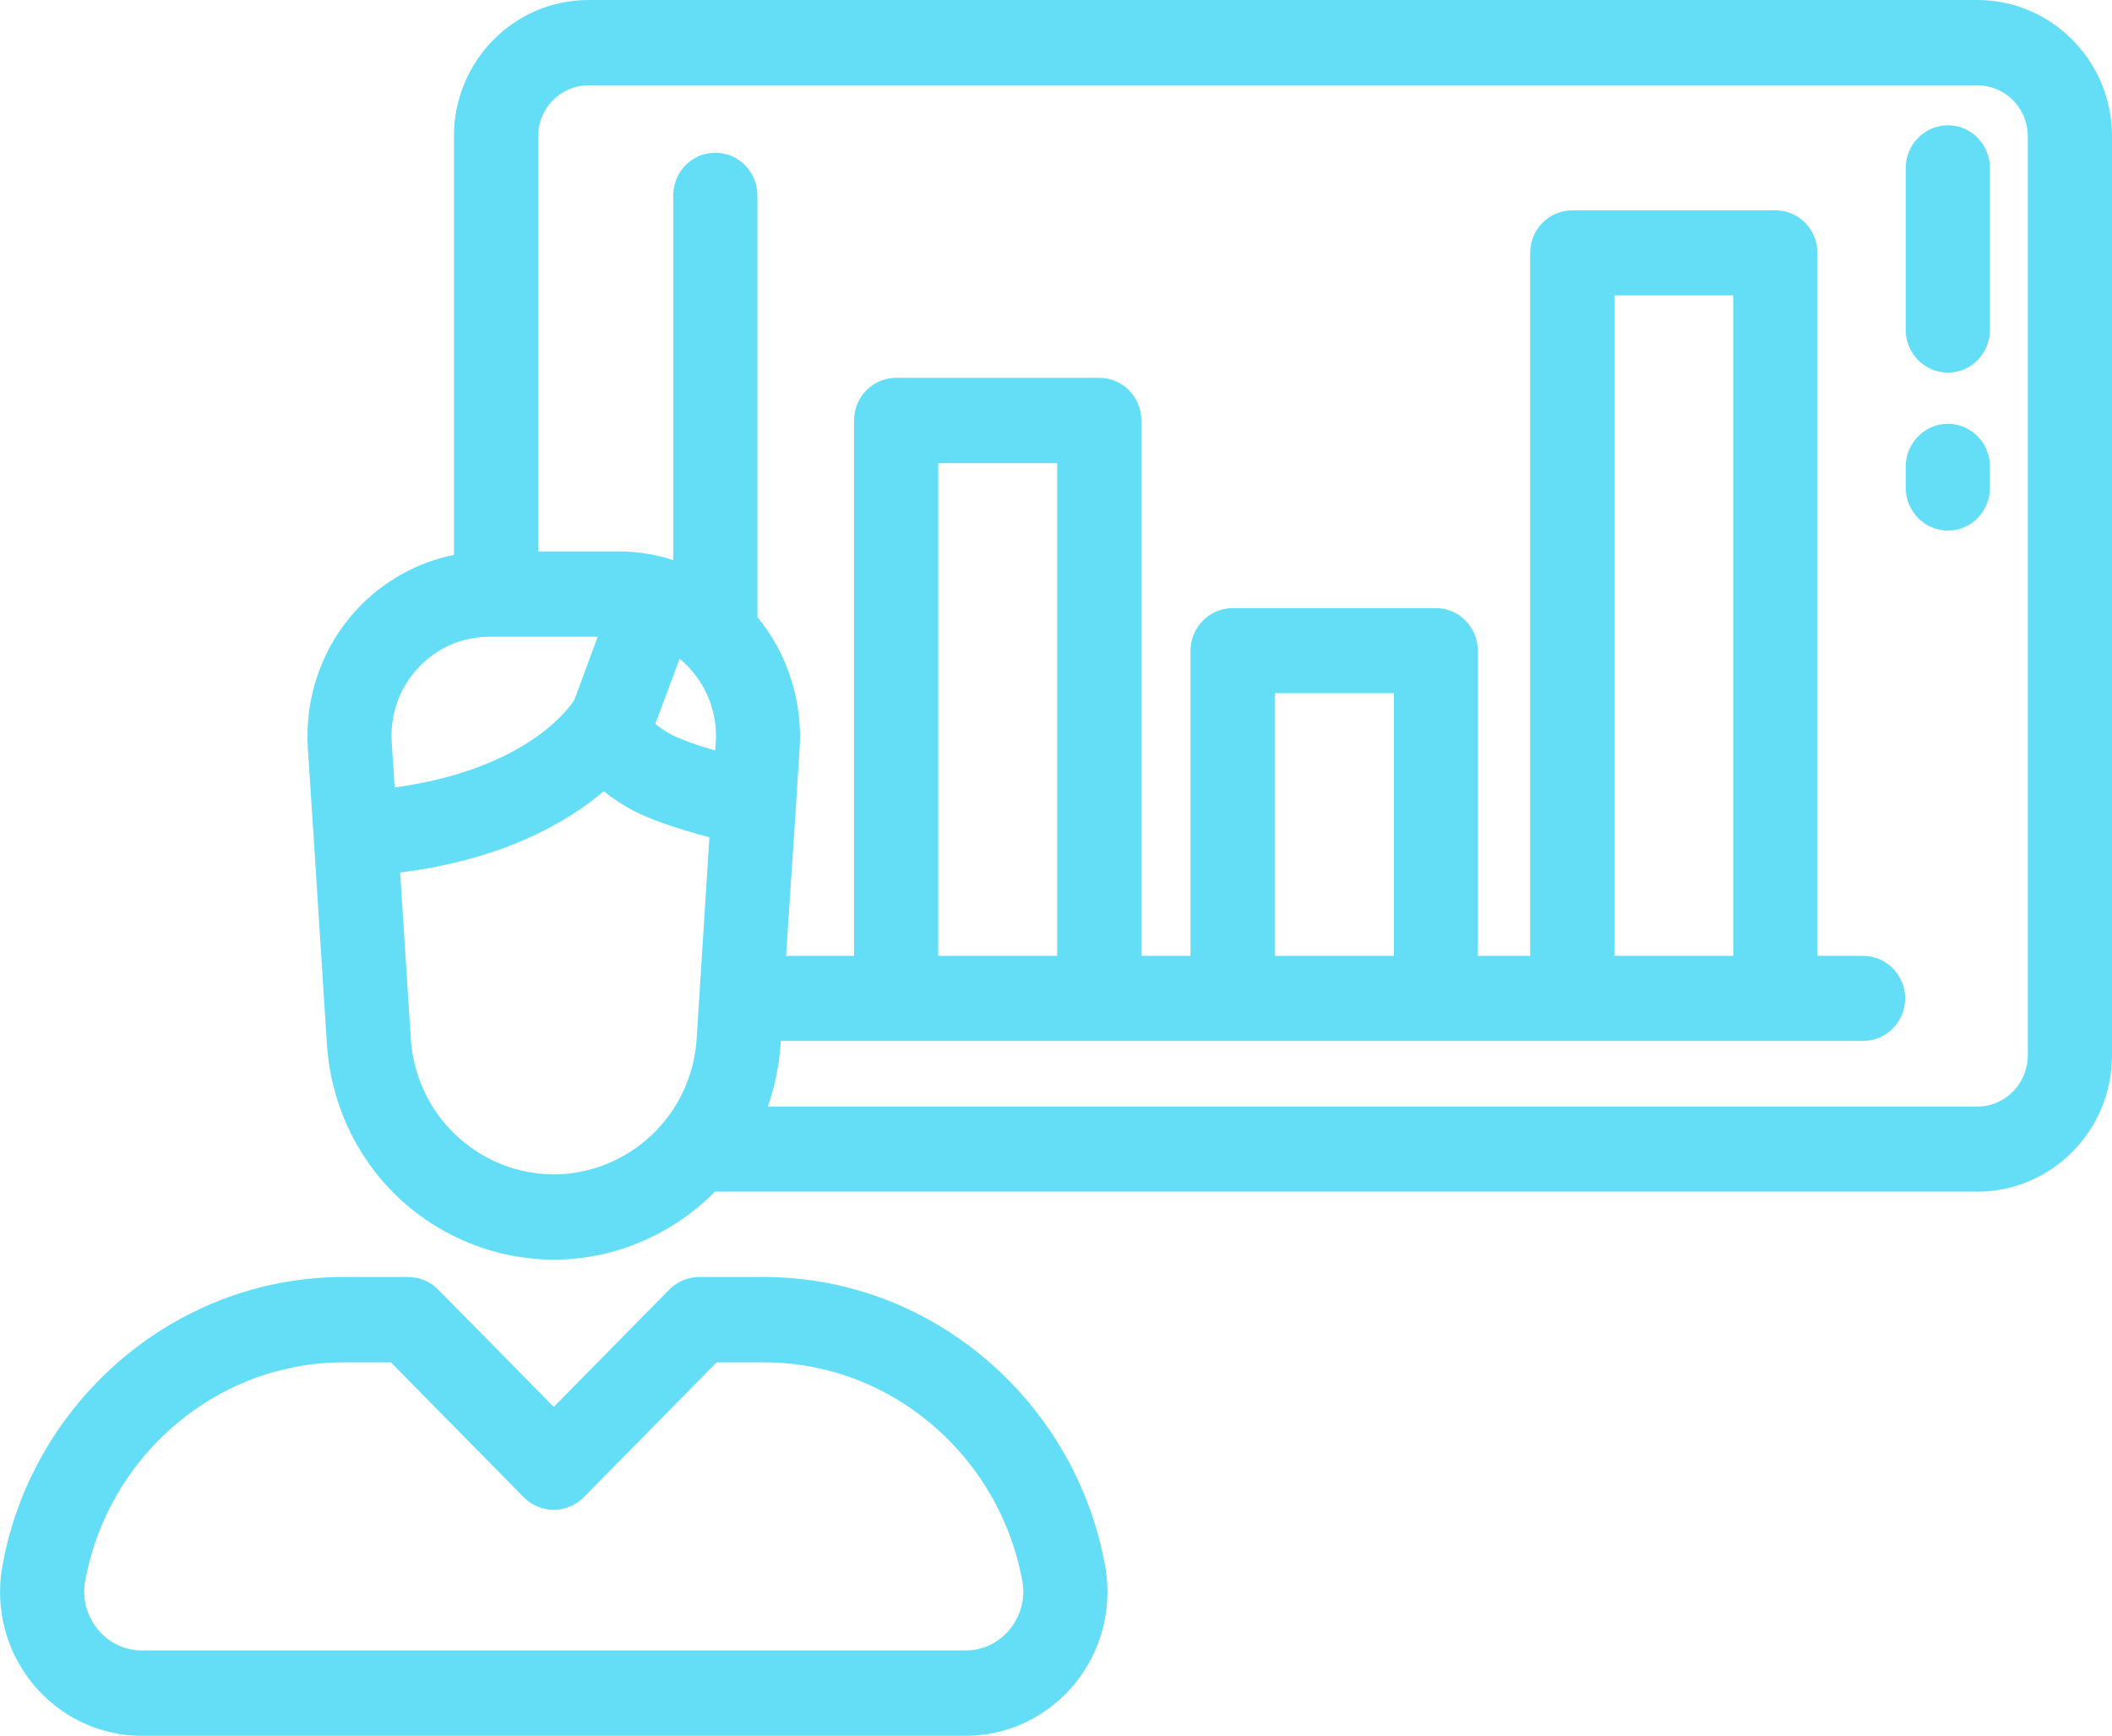<svg id="SvgjsSvg1040" xmlns="http://www.w3.org/2000/svg" version="1.1" xmlns:xlink="http://www.w3.org/1999/xlink" xmlns:svgjs="http://svgjs.com/svgjs" width="73" height="60" viewBox="0 0 73 60"><title>business analylics icon</title><desc>Created with Avocode.</desc><defs id="SvgjsDefs1041"></defs><path id="SvgjsPath1042" d="M1372.35 4408H1324.34C1321.77 4408 1319.69 4410.11 1319.69 4412.71V4427.18C1318.41 4427.44 1317.23 4428.1 1316.33 4429.07C1315.14 4430.35 1314.53 4432.09 1314.64 4433.85L1314.84 4436.92L1315.3 4444.1C1315.48 4446.82 1316.99 4449.24 1319.35 4450.55C1320.54 4451.21 1321.84 4451.54 1323.14 4451.54C1324.44 4451.54 1325.74 4451.21 1326.92 4450.55C1327.59 4450.18 1328.19 4449.72 1328.71 4449.19H1372.35C1374.91 4449.19 1377 4447.08 1377 4444.48V4412.71C1377 4410.11 1374.91 4408 1372.35 4408ZM1317.64 4435.22L1317.54 4433.65C1317.48 4432.7 1317.8 4431.79 1318.45 4431.09C1319.1 4430.39 1319.97 4430.01 1320.92 4430.01H1324.66L1323.85 4432.2C1323.63 4432.54 1322.11 4434.61 1317.64 4435.22ZM1328.08 4443.9C1327.97 4445.62 1327.01 4447.14 1325.52 4447.97C1324.03 4448.8 1322.25 4448.8 1320.76 4447.97C1319.27 4447.14 1318.31 4445.62 1318.2 4443.9L1317.83 4438.16C1321.37 4437.71 1323.57 4436.45 1324.87 4435.35C1325.16 4435.59 1325.5 4435.81 1325.89 4436.02C1326.47 4436.32 1327.34 4436.63 1328.52 4436.94ZM1328.74 4433.65L1328.72 4433.94C1327.85 4433.69 1327.42 4433.5 1327.22 4433.4C1326.93 4433.24 1326.75 4433.11 1326.65 4433.02L1327.49 4430.77C1327.61 4430.87 1327.72 4430.97 1327.83 4431.09C1328.47 4431.79 1328.8 4432.7 1328.74 4433.65ZM1372.35 4446.25H1330.54C1330.78 4445.56 1330.93 4444.84 1330.98 4444.1L1330.99 4443.98H1368.4C1369.2 4443.98 1369.85 4443.32 1369.85 4442.51C1369.85 4441.7 1369.2 4441.04 1368.4 4441.04H1366.82V4416.74C1366.82 4415.93 1366.17 4415.27 1365.37 4415.27H1358.35C1357.54 4415.27 1356.89 4415.93 1356.89 4416.74V4441.04H1355.08V4430.49C1355.08 4429.68 1354.43 4429.02 1353.63 4429.02H1346.61C1345.81 4429.02 1345.15 4429.68 1345.15 4430.49V4441.04H1343.45V4422.53C1343.45 4421.72 1342.8 4421.06 1342 4421.06H1334.98C1334.17 4421.06 1333.52 4421.72 1333.52 4422.53V4441.04H1331.17L1331.51 4435.89L1331.64 4433.85C1331.74 4432.21 1331.21 4430.58 1330.18 4429.33V4414.76C1330.18 4413.94 1329.53 4413.28 1328.72 4413.28C1327.92 4413.28 1327.27 4413.94 1327.27 4414.76V4427.36C1326.66 4427.16 1326.02 4427.06 1325.36 4427.06H1322.6V4412.71C1322.6 4411.74 1323.38 4410.95 1324.34 4410.95H1372.35C1373.31 4410.95 1374.09 4411.74 1374.09 4412.71V4444.48C1374.09 4445.45 1373.31 4446.25 1372.35 4446.25ZM1336.43 4441.04V4424.01H1340.54V4441.04ZM1348.06 4441.04V4431.96H1352.18V4441.04ZM1359.8 4441.04V4418.21H1363.91V4441.04ZM1342.2 4462.14C1341.32 4457.21 1337.47 4453.28 1332.61 4452.35C1331.88 4452.21 1331.13 4452.14 1330.39 4452.14H1328.17C1327.78 4452.14 1327.41 4452.3 1327.14 4452.57L1323.14 4456.63L1319.14 4452.57C1318.87 4452.3 1318.5 4452.14 1318.11 4452.14H1315.89C1315.15 4452.14 1314.4 4452.21 1313.67 4452.35C1308.81 4453.28 1304.96 4457.21 1304.08 4462.14C1303.82 4463.59 1304.21 4465.08 1305.14 4466.21C1306.08 4467.35 1307.45 4468 1308.91 4468H1337.37C1338.83 4468 1340.2 4467.35 1341.14 4466.21C1342.07 4465.08 1342.46 4463.59 1342.2 4462.14ZM1338.9 4464.32C1338.52 4464.79 1337.96 4465.05 1337.37 4465.05H1308.91C1308.32 4465.05 1307.76 4464.79 1307.38 4464.32C1307 4463.86 1306.84 4463.26 1306.94 4462.67C1307.61 4458.93 1310.53 4455.95 1314.2 4455.25C1314.76 4455.14 1315.33 4455.09 1315.89 4455.09H1317.51L1322.11 4459.76C1322.68 4460.33 1323.6 4460.33 1324.17 4459.76L1328.77 4455.09H1330.39C1330.95 4455.09 1331.52 4455.14 1332.08 4455.25C1335.75 4455.95 1338.67 4458.93 1339.34 4462.67C1339.44 4463.26 1339.28 4463.86 1338.9 4464.32ZM1371.33 4412.33C1370.53 4412.33 1369.87 4412.99 1369.87 4413.81V4419.41C1369.87 4420.22 1370.53 4420.88 1371.33 4420.88C1372.13 4420.88 1372.78 4420.22 1372.78 4419.41V4413.81C1372.78 4412.99 1372.13 4412.33 1371.33 4412.33ZM1371.33 4422.65C1370.53 4422.65 1369.87 4423.31 1369.87 4424.12V4424.86C1369.87 4425.68 1370.53 4426.34 1371.33 4426.34C1372.13 4426.34 1372.78 4425.68 1372.78 4424.86V4424.12C1372.78 4423.31 1372.13 4422.65 1371.33 4422.65Z " fill="#63def6" fill-opacity="1" transform="matrix(1,0,0,1,-1304,-4408)"></path></svg>